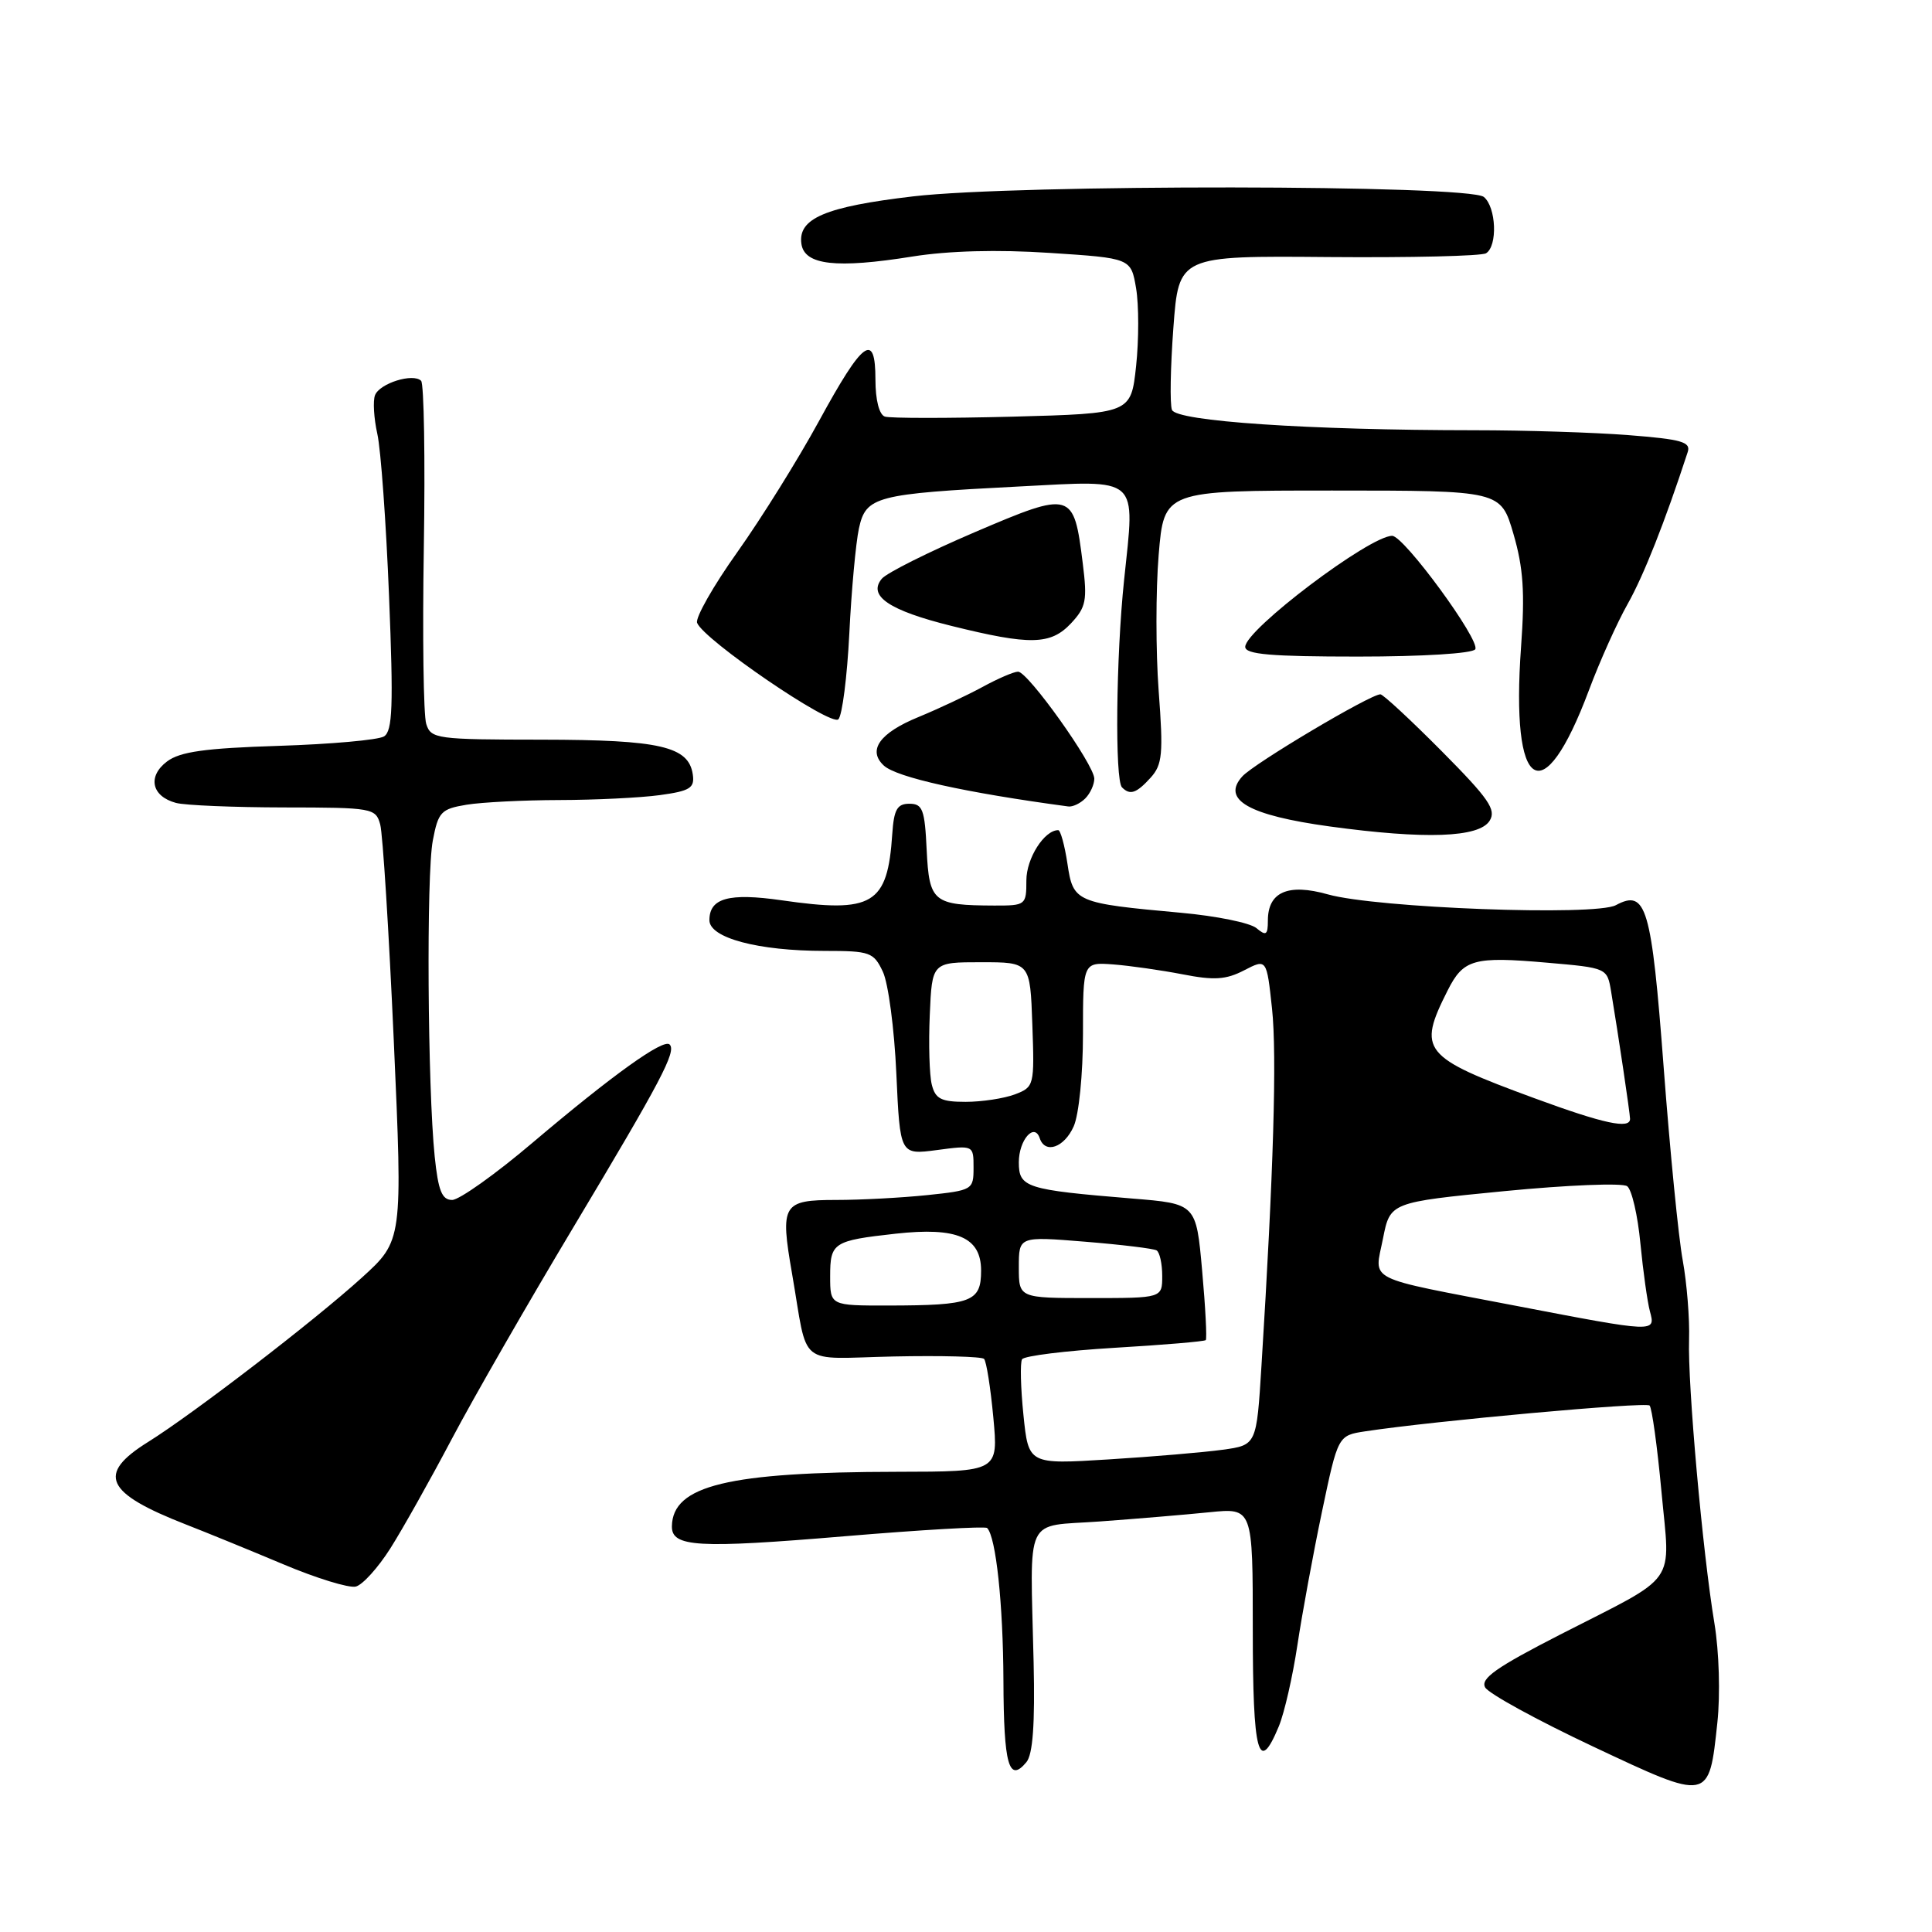 <?xml version="1.0" encoding="UTF-8" standalone="no"?>
<!DOCTYPE svg PUBLIC "-//W3C//DTD SVG 1.1//EN" "http://www.w3.org/Graphics/SVG/1.1/DTD/svg11.dtd" >
<svg xmlns="http://www.w3.org/2000/svg" xmlns:xlink="http://www.w3.org/1999/xlink" version="1.1" viewBox="0 0 256 256">
 <g >
 <path fill="currentColor"
d=" M 227.56 228.25 C 227.96 224.52 227.79 218.85 227.17 215.10 C 225.60 205.66 223.61 183.38 223.81 177.50 C 223.90 174.75 223.52 170.03 222.97 167.00 C 222.41 163.97 221.28 152.50 220.45 141.50 C 218.83 120.10 218.14 117.78 214.11 119.94 C 211.36 121.41 182.37 120.32 175.95 118.51 C 170.67 117.02 168.00 118.19 168.00 121.98 C 168.00 123.90 167.76 124.05 166.48 122.98 C 165.64 122.28 161.16 121.37 156.52 120.95 C 142.49 119.67 142.20 119.55 141.44 114.43 C 141.07 111.99 140.52 110.00 140.22 110.00 C 138.37 110.00 136.00 113.74 136.00 116.65 C 136.00 119.93 135.91 120.00 131.75 119.99 C 123.65 119.96 123.13 119.53 122.79 112.65 C 122.54 107.26 122.25 106.50 120.50 106.50 C 118.88 106.50 118.45 107.26 118.23 110.50 C 117.61 119.88 115.68 121.04 103.55 119.29 C 96.58 118.29 94.00 119.00 94.00 121.93 C 94.00 124.28 100.45 126.00 109.28 126.00 C 115.28 126.00 115.76 126.17 116.98 128.75 C 117.70 130.26 118.51 136.35 118.77 142.27 C 119.26 153.03 119.26 153.03 124.13 152.39 C 129.00 151.74 129.00 151.74 129.00 154.73 C 129.00 157.65 128.87 157.73 122.85 158.36 C 119.47 158.71 114.06 159.00 110.82 159.00 C 103.69 159.00 103.35 159.56 104.95 168.76 C 107.14 181.40 105.44 180.02 118.43 179.74 C 124.70 179.61 130.08 179.75 130.39 180.06 C 130.70 180.37 131.25 183.85 131.62 187.81 C 132.29 195.00 132.29 195.00 118.89 195.02 C 96.47 195.05 89.13 196.83 89.03 202.23 C 88.98 205.00 92.41 205.20 111.95 203.56 C 122.07 202.71 130.55 202.22 130.80 202.47 C 131.97 203.64 132.92 212.52 132.96 222.69 C 133.00 233.87 133.68 236.29 136.00 233.50 C 136.86 232.47 137.15 228.44 136.96 220.26 C 136.51 200.37 135.58 202.34 145.75 201.60 C 150.56 201.25 157.09 200.70 160.25 200.38 C 166.00 199.80 166.00 199.80 166.00 215.90 C 166.00 232.45 166.75 235.26 169.45 228.75 C 170.19 226.96 171.29 222.12 171.91 218.00 C 172.53 213.88 173.99 205.93 175.16 200.35 C 177.29 190.21 177.29 190.21 180.89 189.66 C 189.95 188.28 218.07 185.73 218.58 186.24 C 218.89 186.56 219.60 191.67 220.15 197.62 C 221.32 210.29 222.61 208.47 206.73 216.59 C 198.26 220.93 196.14 222.42 196.79 223.59 C 197.25 224.41 203.67 227.93 211.06 231.41 C 226.57 238.71 226.44 238.74 227.56 228.25 Z  M 51.73 205.16 C 53.35 202.60 57.01 196.08 59.86 190.68 C 62.71 185.28 69.95 172.68 75.94 162.68 C 87.64 143.14 89.65 139.32 88.73 138.40 C 87.92 137.59 81.21 142.40 70.56 151.42 C 65.65 155.59 60.85 159.00 59.91 159.00 C 58.56 159.00 58.07 157.78 57.60 153.25 C 56.66 144.08 56.48 115.89 57.35 111.37 C 58.07 107.58 58.44 107.19 61.82 106.63 C 63.84 106.30 69.37 106.02 74.11 106.01 C 78.85 106.00 84.83 105.71 87.41 105.36 C 91.43 104.81 92.06 104.42 91.80 102.63 C 91.26 98.90 87.49 98.03 71.82 98.01 C 57.85 98.00 57.10 97.90 56.48 95.93 C 56.11 94.79 55.97 84.25 56.16 72.51 C 56.35 60.77 56.18 50.85 55.80 50.46 C 54.74 49.40 50.30 50.79 49.69 52.37 C 49.40 53.13 49.54 55.44 50.00 57.50 C 50.46 59.55 51.16 69.22 51.55 78.98 C 52.14 93.56 52.02 96.87 50.88 97.58 C 50.12 98.05 43.84 98.61 36.93 98.83 C 27.15 99.14 23.86 99.60 22.13 100.90 C 19.51 102.88 20.08 105.52 23.32 106.39 C 24.52 106.71 30.96 106.98 37.63 106.99 C 49.36 107.00 49.79 107.08 50.38 109.25 C 50.72 110.49 51.53 123.40 52.18 137.94 C 53.36 164.38 53.36 164.38 47.93 169.31 C 41.66 175.00 25.64 187.31 19.62 191.07 C 12.77 195.34 13.92 197.82 24.68 202.02 C 27.33 203.05 33.10 205.41 37.50 207.26 C 41.90 209.12 46.24 210.45 47.14 210.23 C 48.04 210.01 50.10 207.73 51.73 205.16 Z  M 197.38 108.76 C 198.30 107.30 197.29 105.84 191.01 99.51 C 186.91 95.38 183.26 92.00 182.91 92.00 C 181.57 92.00 166.17 101.15 164.61 102.88 C 161.82 105.96 165.43 108.03 176.20 109.51 C 188.85 111.24 195.98 110.99 197.38 108.76 Z  M 143.80 105.80 C 144.46 105.14 145.00 103.96 145.00 103.18 C 145.00 101.33 136.21 89.00 134.90 89.00 C 134.35 89.00 132.23 89.91 130.20 91.02 C 128.16 92.13 124.35 93.92 121.73 95.00 C 116.56 97.11 114.92 99.41 117.11 101.44 C 118.80 103.01 127.92 105.03 141.55 106.86 C 142.13 106.94 143.14 106.46 143.80 105.80 Z  M 152.47 103.04 C 154.02 101.32 154.16 99.90 153.53 91.56 C 153.14 86.33 153.14 78.21 153.53 73.52 C 154.24 65.00 154.24 65.00 176.55 65.00 C 198.86 65.00 198.86 65.00 200.54 70.75 C 201.85 75.24 202.07 78.51 201.55 85.69 C 200.15 105.02 204.43 107.77 210.54 91.46 C 211.97 87.63 214.29 82.47 215.69 80.00 C 217.79 76.27 220.59 69.21 223.63 59.90 C 224.07 58.56 222.83 58.21 215.83 57.66 C 211.25 57.30 202.06 57.01 195.41 57.01 C 173.34 57.00 155.87 55.82 155.29 54.31 C 155.00 53.56 155.09 48.66 155.48 43.42 C 156.19 33.89 156.19 33.89 176.01 34.06 C 186.90 34.15 196.31 33.93 196.91 33.56 C 198.46 32.60 198.26 27.46 196.62 26.10 C 194.65 24.46 134.79 24.40 121.00 26.02 C 109.35 27.39 105.71 28.94 106.19 32.31 C 106.59 35.13 110.80 35.61 120.91 33.99 C 125.67 33.23 132.17 33.05 139.09 33.51 C 149.86 34.21 149.86 34.21 150.54 38.21 C 150.91 40.41 150.91 45.04 150.54 48.50 C 149.86 54.79 149.86 54.79 134.18 55.21 C 125.56 55.43 117.94 55.43 117.25 55.20 C 116.50 54.95 116.00 53.00 116.00 50.31 C 116.00 43.87 114.36 45.08 108.50 55.83 C 105.75 60.87 100.89 68.67 97.70 73.16 C 94.51 77.64 92.12 81.86 92.37 82.53 C 93.23 84.77 110.10 96.30 111.09 95.31 C 111.60 94.80 112.25 89.68 112.54 83.94 C 112.82 78.20 113.40 71.94 113.81 70.03 C 114.74 65.77 115.98 65.44 135.07 64.46 C 151.17 63.63 150.41 62.95 148.95 76.84 C 147.88 87.00 147.71 103.38 148.67 104.33 C 149.74 105.41 150.58 105.12 152.47 103.04 Z  M 195.48 86.03 C 196.19 84.88 186.03 71.00 184.47 71.00 C 181.47 71.00 165.00 83.45 165.00 85.71 C 165.00 86.71 168.42 87.00 179.94 87.00 C 188.49 87.00 195.14 86.59 195.48 86.03 Z  M 141.91 82.60 C 143.91 80.46 144.09 79.56 143.47 74.64 C 142.28 65.08 142.06 65.01 129.18 70.51 C 123.04 73.14 117.49 75.91 116.84 76.69 C 114.96 78.96 117.81 80.89 126.09 82.94 C 136.50 85.52 139.21 85.47 141.91 82.60 Z  M 135.61 187.48 C 135.24 183.87 135.16 180.55 135.43 180.11 C 135.71 179.66 141.22 178.98 147.69 178.59 C 154.15 178.21 159.59 177.75 159.77 177.57 C 159.94 177.39 159.73 173.25 159.29 168.37 C 158.50 159.50 158.50 159.50 150.00 158.81 C 135.93 157.65 135.00 157.36 135.00 154.01 C 135.00 151.06 137.06 148.69 137.77 150.82 C 138.48 152.95 141.02 152.06 142.27 149.25 C 142.96 147.71 143.50 142.33 143.50 137.00 C 143.50 127.50 143.50 127.50 147.50 127.79 C 149.70 127.96 153.83 128.55 156.69 129.10 C 160.88 129.92 162.45 129.82 164.86 128.57 C 167.84 127.03 167.84 127.03 168.55 133.65 C 169.21 139.80 168.75 155.40 167.15 180.99 C 166.50 191.48 166.50 191.48 162.00 192.10 C 159.53 192.44 152.73 193.02 146.89 193.38 C 136.28 194.04 136.28 194.04 135.61 187.48 Z  M 200.89 173.03 C 180.60 169.13 182.11 169.90 183.25 164.13 C 184.20 159.31 184.20 159.31 199.35 157.83 C 207.68 157.02 215.00 156.72 215.61 157.18 C 216.22 157.63 217.01 161.04 217.36 164.75 C 217.72 168.46 218.29 172.51 218.62 173.75 C 219.39 176.59 219.45 176.59 200.89 173.03 Z  M 110.00 169.11 C 110.00 164.65 110.41 164.39 118.68 163.47 C 126.82 162.57 130.00 163.94 130.00 168.36 C 130.00 172.50 128.76 172.97 117.75 172.99 C 110.00 173.00 110.00 173.00 110.00 169.11 Z  M 135.00 167.91 C 135.00 163.82 135.00 163.82 143.75 164.53 C 148.56 164.92 152.84 165.44 153.25 165.68 C 153.66 165.92 154.00 167.44 154.00 169.06 C 154.00 172.00 154.00 172.00 144.50 172.00 C 135.00 172.00 135.00 172.00 135.00 167.91 Z  M 203.32 145.52 C 188.45 140.05 187.79 139.23 191.82 131.24 C 193.91 127.09 195.27 126.71 204.98 127.56 C 212.95 128.25 212.96 128.26 213.48 131.38 C 214.44 137.13 215.98 147.49 215.99 148.25 C 216.01 149.65 212.51 148.90 203.32 145.52 Z  M 123.47 143.73 C 123.15 142.48 123.03 138.32 123.20 134.48 C 123.50 127.50 123.50 127.50 130.00 127.50 C 136.50 127.50 136.50 127.50 136.79 135.76 C 137.08 143.85 137.03 144.04 134.48 145.01 C 133.04 145.55 130.11 146.00 127.95 146.00 C 124.72 146.00 123.94 145.61 123.47 143.73 Z "/>
</g>
</svg>